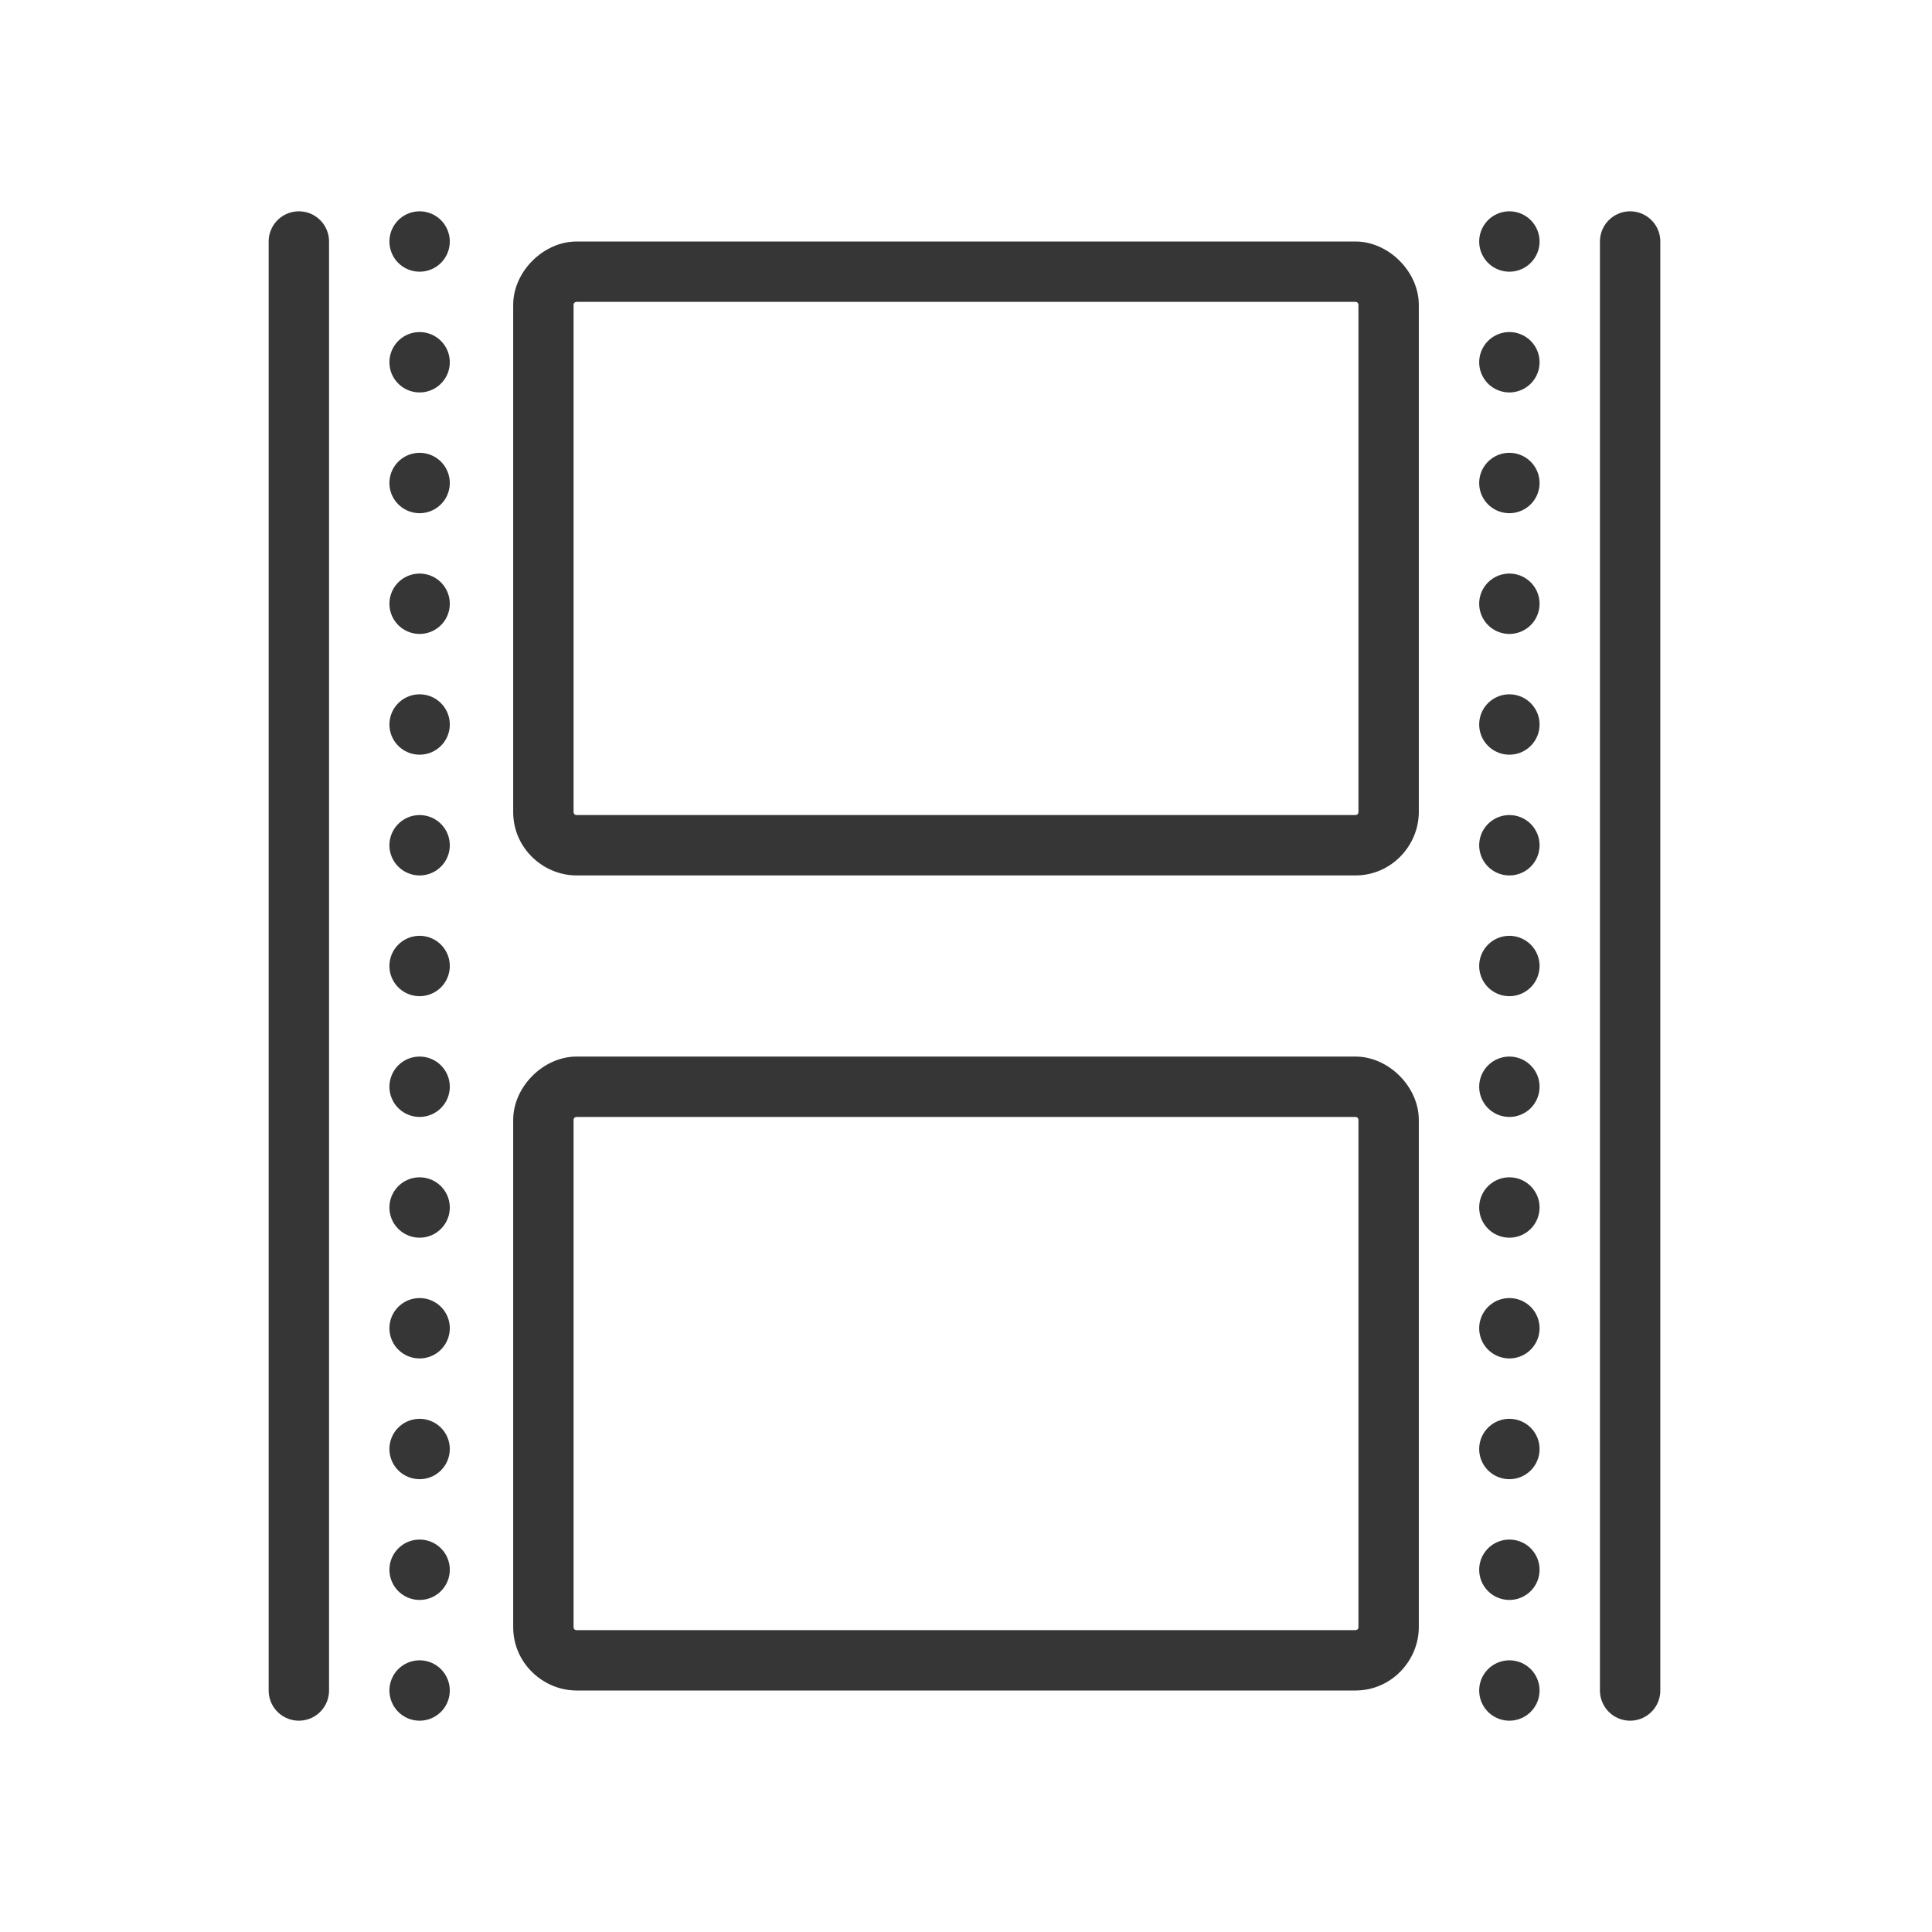 <?xml version="1.0" encoding="utf-8"?>
<!-- Generator: Adobe Illustrator 18.1.1, SVG Export Plug-In . SVG Version: 6.00 Build 0)  -->
<svg version="1.1" xmlns="http://www.w3.org/2000/svg" xmlns:xlink="http://www.w3.org/1999/xlink" x="0px" y="0px"
	 viewBox="0 0 64 64" enable-background="new 0 0 64 64" xml:space="preserve">
<g id="Layer_2" display="none">
	<rect x="-37" y="-133.5" display="inline" fill="#84C9F3" stroke="#000000" stroke-miterlimit="10" width="485" height="615.8"/>
</g>
<g id="Layer_1">
	<g>
		
			<line fill="#FFFFFF" stroke="#363636" stroke-width="2" stroke-linecap="round" stroke-miterlimit="10" x1="9.9" y1="8" x2="9.9" y2="56"/>
		<g>
			<line fill="#FFFFFF" x1="13.9" y1="8" x2="13.9" y2="56"/>
			<g>
				
					<line fill="none" stroke="#363636" stroke-width="2" stroke-linecap="round" stroke-miterlimit="10" x1="13.9" y1="8" x2="13.9" y2="8"/>
				
					<line fill="none" stroke="#363636" stroke-width="2" stroke-linecap="round" stroke-miterlimit="10" stroke-dasharray="0,4" x1="13.9" y1="12" x2="13.9" y2="54"/>
				
					<line fill="none" stroke="#363636" stroke-width="2" stroke-linecap="round" stroke-miterlimit="10" x1="13.9" y1="56" x2="13.9" y2="56"/>
			</g>
		</g>
		<g>
			<line fill="#FFFFFF" x1="50" y1="8" x2="50" y2="56"/>
			<g>
				
					<line fill="none" stroke="#363636" stroke-width="2" stroke-linecap="round" stroke-miterlimit="10" x1="50" y1="8" x2="50" y2="8"/>
				
					<line fill="none" stroke="#363636" stroke-width="2" stroke-linecap="round" stroke-miterlimit="10" stroke-dasharray="0,4" x1="50" y1="12" x2="50" y2="54"/>
				
					<line fill="none" stroke="#363636" stroke-width="2" stroke-linecap="round" stroke-miterlimit="10" x1="50" y1="56" x2="50" y2="56"/>
			</g>
		</g>
		
			<line fill="#FFFFFF" stroke="#363636" stroke-width="2" stroke-linecap="round" stroke-miterlimit="10" x1="54" y1="8" x2="54" y2="56"/>
		<g>
			<path fill="#363636" d="M44.9,37c0.1,0,0.1,0.1,0.1,0.1v16.8c0,0.1-0.1,0.1-0.1,0.1H19.1c-0.1,0-0.1-0.1-0.1-0.1V37.1
				c0-0.1,0.1-0.1,0.1-0.1H44.9 M44.9,35H19.1C18,35,17,36,17,37.1v16.8c0,1.2,1,2.1,2.1,2.1h25.8c1.2,0,2.1-1,2.1-2.1V37.1
				C47,36,46,35,44.9,35L44.9,35z"/>
		</g>
		<g>
			<path fill="#363636" d="M44.9,10c0.1,0,0.1,0.1,0.1,0.1v16.8c0,0.1-0.1,0.1-0.1,0.1H19.1c-0.1,0-0.1-0.1-0.1-0.1V10.1
				c0-0.1,0.1-0.1,0.1-0.1H44.9 M44.9,8H19.1C18,8,17,9,17,10.1v16.8c0,1.2,1,2.1,2.1,2.1h25.8c1.2,0,2.1-1,2.1-2.1V10.1
				C47,9,46,8,44.9,8L44.9,8z"/>
		</g>
		<rect fill="none" width="64" height="64"/>
	</g>
</g>
</svg>
